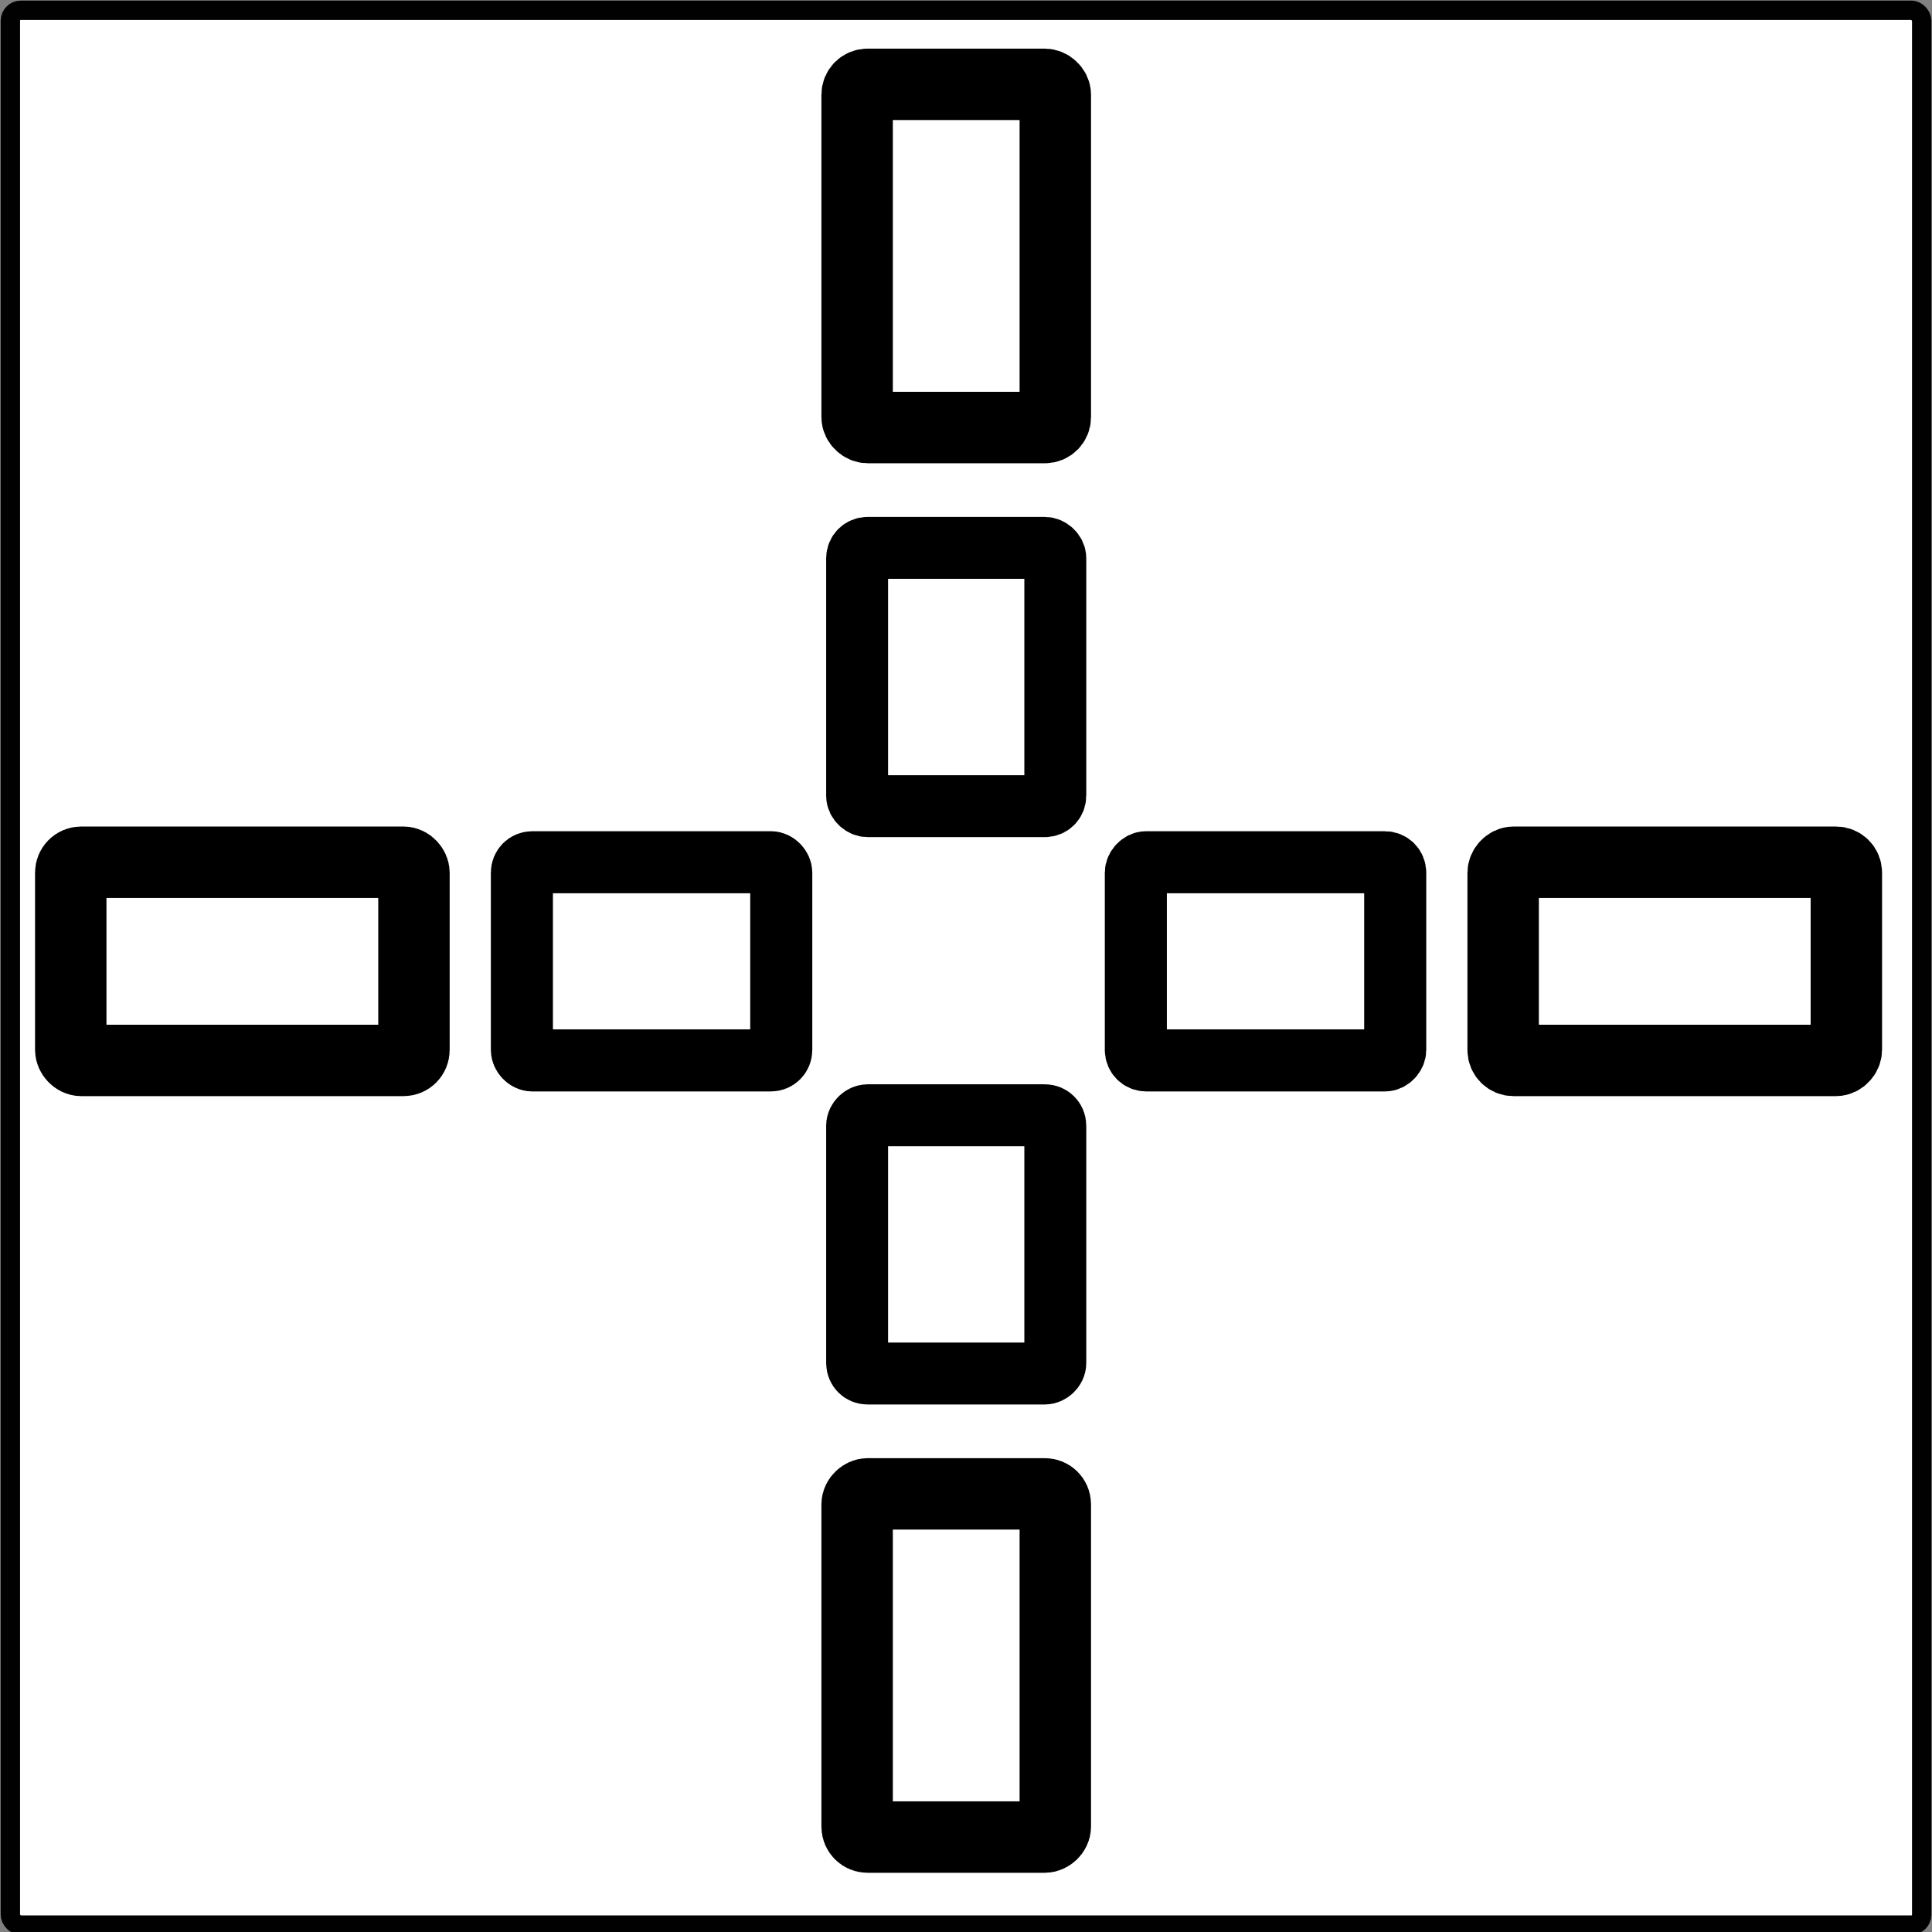 <?xml version="1.0" encoding="UTF-8" standalone="no"?>
<!-- Created with Inkscape (http://www.inkscape.org/) -->

<svg
   xmlns:dc="http://purl.org/dc/elements/1.1/"
   xmlns:cc="http://creativecommons.org/ns#"
   xmlns:rdf="http://www.w3.org/1999/02/22-rdf-syntax-ns#"
   xmlns:svg="http://www.w3.org/2000/svg"
   xmlns="http://www.w3.org/2000/svg"
   xmlns:sodipodi="http://sodipodi.sourceforge.net/DTD/sodipodi-0.dtd"
   xmlns:inkscape="http://www.inkscape.org/namespaces/inkscape"
   width="100"
   height="100"
   viewBox="0 0 26.458 26.458"
   version="1.1"
   id="svg8"
   inkscape:version="0.92.3 (2405546, 2018-03-11)"
   sodipodi:docname="map_X.svg">
  <rect x="0" y="0" width="26.458" height="26.458" fill="#808080" stroke="none"/>
  <defs
     id="defs2" />
  <sodipodi:namedview
     id="base"
     pagecolor="#ffffff"
     bordercolor="#666666"
     borderopacity="1.0"
     inkscape:pageopacity="0.0"
     inkscape:pageshadow="2"
     inkscape:zoom="5.4601902"
     inkscape:cx="65.308928"
     inkscape:cy="41.90284"
     inkscape:document-units="mm"
     inkscape:current-layer="layer1"
     showgrid="false"
     units="px"
     inkscape:window-width="1280"
     inkscape:window-height="915"
     inkscape:window-x="0"
     inkscape:window-y="31"
     inkscape:window-maximized="1" />
  <g
     inkscape:label="Layer 1"
     inkscape:groupmode="layer"
     id="layer1"
     transform="translate(0,-270.542)">
    <rect
       style="fill:#ffffff;fill-opacity:1;stroke:#010101;stroke-width:0.265;stroke-miterlimit:4;stroke-dasharray:none;stroke-opacity:1"
       id="rect815"
       width="26.175"
       height="26.222"
       x="0.142"
       y="270.683"
       ry="0.142" />
    <g
       id="g181">
      <rect
         transform="scale(-1)"
         ry="0.142"
         y="-285.064"
         x="-10.699"
         height="2.714"
         width="3.552"
         id="rect27"
         style="opacity:1;fill:#333333;fill-opacity:0;fill-rule:nonzero;stroke:#000000;stroke-width:0.85;stroke-miterlimit:4;stroke-dasharray:none;stroke-opacity:1" />
      <rect
         transform="scale(-1)"
         ry="0.142"
         y="-285.064"
         x="-5.669"
         height="2.714"
         width="4.7"
         id="rect27-3"
         style="opacity:1;fill:#333333;fill-opacity:0;fill-rule:nonzero;stroke:#000000;stroke-width:0.978;stroke-miterlimit:4;stroke-dasharray:none;stroke-opacity:1" />
    </g>
    <g
       id="g137">
      <rect
         transform="rotate(90)"
         ry="0.142"
         y="-14.452"
         x="285.815"
         height="2.714"
         width="3.537"
         id="rect27-6"
         style="opacity:1;fill:#333333;fill-opacity:0;fill-rule:nonzero;stroke:#000000;stroke-width:0.848;stroke-miterlimit:4;stroke-dasharray:none;stroke-opacity:1" />
      <rect
         transform="rotate(90)"
         ry="0.142"
         y="-14.452"
         x="291"
         height="2.714"
         width="4.7"
         id="rect27-7"
         style="opacity:1;fill:#333333;fill-opacity:0;fill-rule:nonzero;stroke:#000000;stroke-width:0.978;stroke-miterlimit:4;stroke-dasharray:none;stroke-opacity:1" />
    </g>
    <g
       transform="matrix(1,0,0,-1,0,567.397)"
       id="g137-5">
      <rect
         transform="rotate(90)"
         ry="0.142"
         y="-14.452"
         x="285.815"
         height="2.714"
         width="3.537"
         id="rect27-6-3"
         style="opacity:1;fill:#333333;fill-opacity:0;fill-rule:nonzero;stroke:#000000;stroke-width:0.848;stroke-miterlimit:4;stroke-dasharray:none;stroke-opacity:1" />
      <rect
         transform="rotate(90)"
         ry="0.142"
         y="-14.452"
         x="291"
         height="2.714"
         width="4.7"
         id="rect27-7-5"
         style="opacity:1;fill:#333333;fill-opacity:0;fill-rule:nonzero;stroke:#000000;stroke-width:0.978;stroke-miterlimit:4;stroke-dasharray:none;stroke-opacity:1" />
    </g>
    <g
       transform="matrix(-1,0,0,1,26.254,0)"
       id="g181-6">
      <rect
         transform="scale(-1)"
         ry="0.142"
         y="-285.064"
         x="-10.699"
         height="2.714"
         width="3.552"
         id="rect27-2"
         style="opacity:1;fill:#333333;fill-opacity:0;fill-rule:nonzero;stroke:#000000;stroke-width:0.85;stroke-miterlimit:4;stroke-dasharray:none;stroke-opacity:1" />
      <rect
         transform="scale(-1)"
         ry="0.142"
         y="-285.064"
         x="-5.669"
         height="2.714"
         width="4.7"
         id="rect27-3-9"
         style="opacity:1;fill:#333333;fill-opacity:0;fill-rule:nonzero;stroke:#000000;stroke-width:0.978;stroke-miterlimit:4;stroke-dasharray:none;stroke-opacity:1" />
    </g>
  </g>
</svg>
